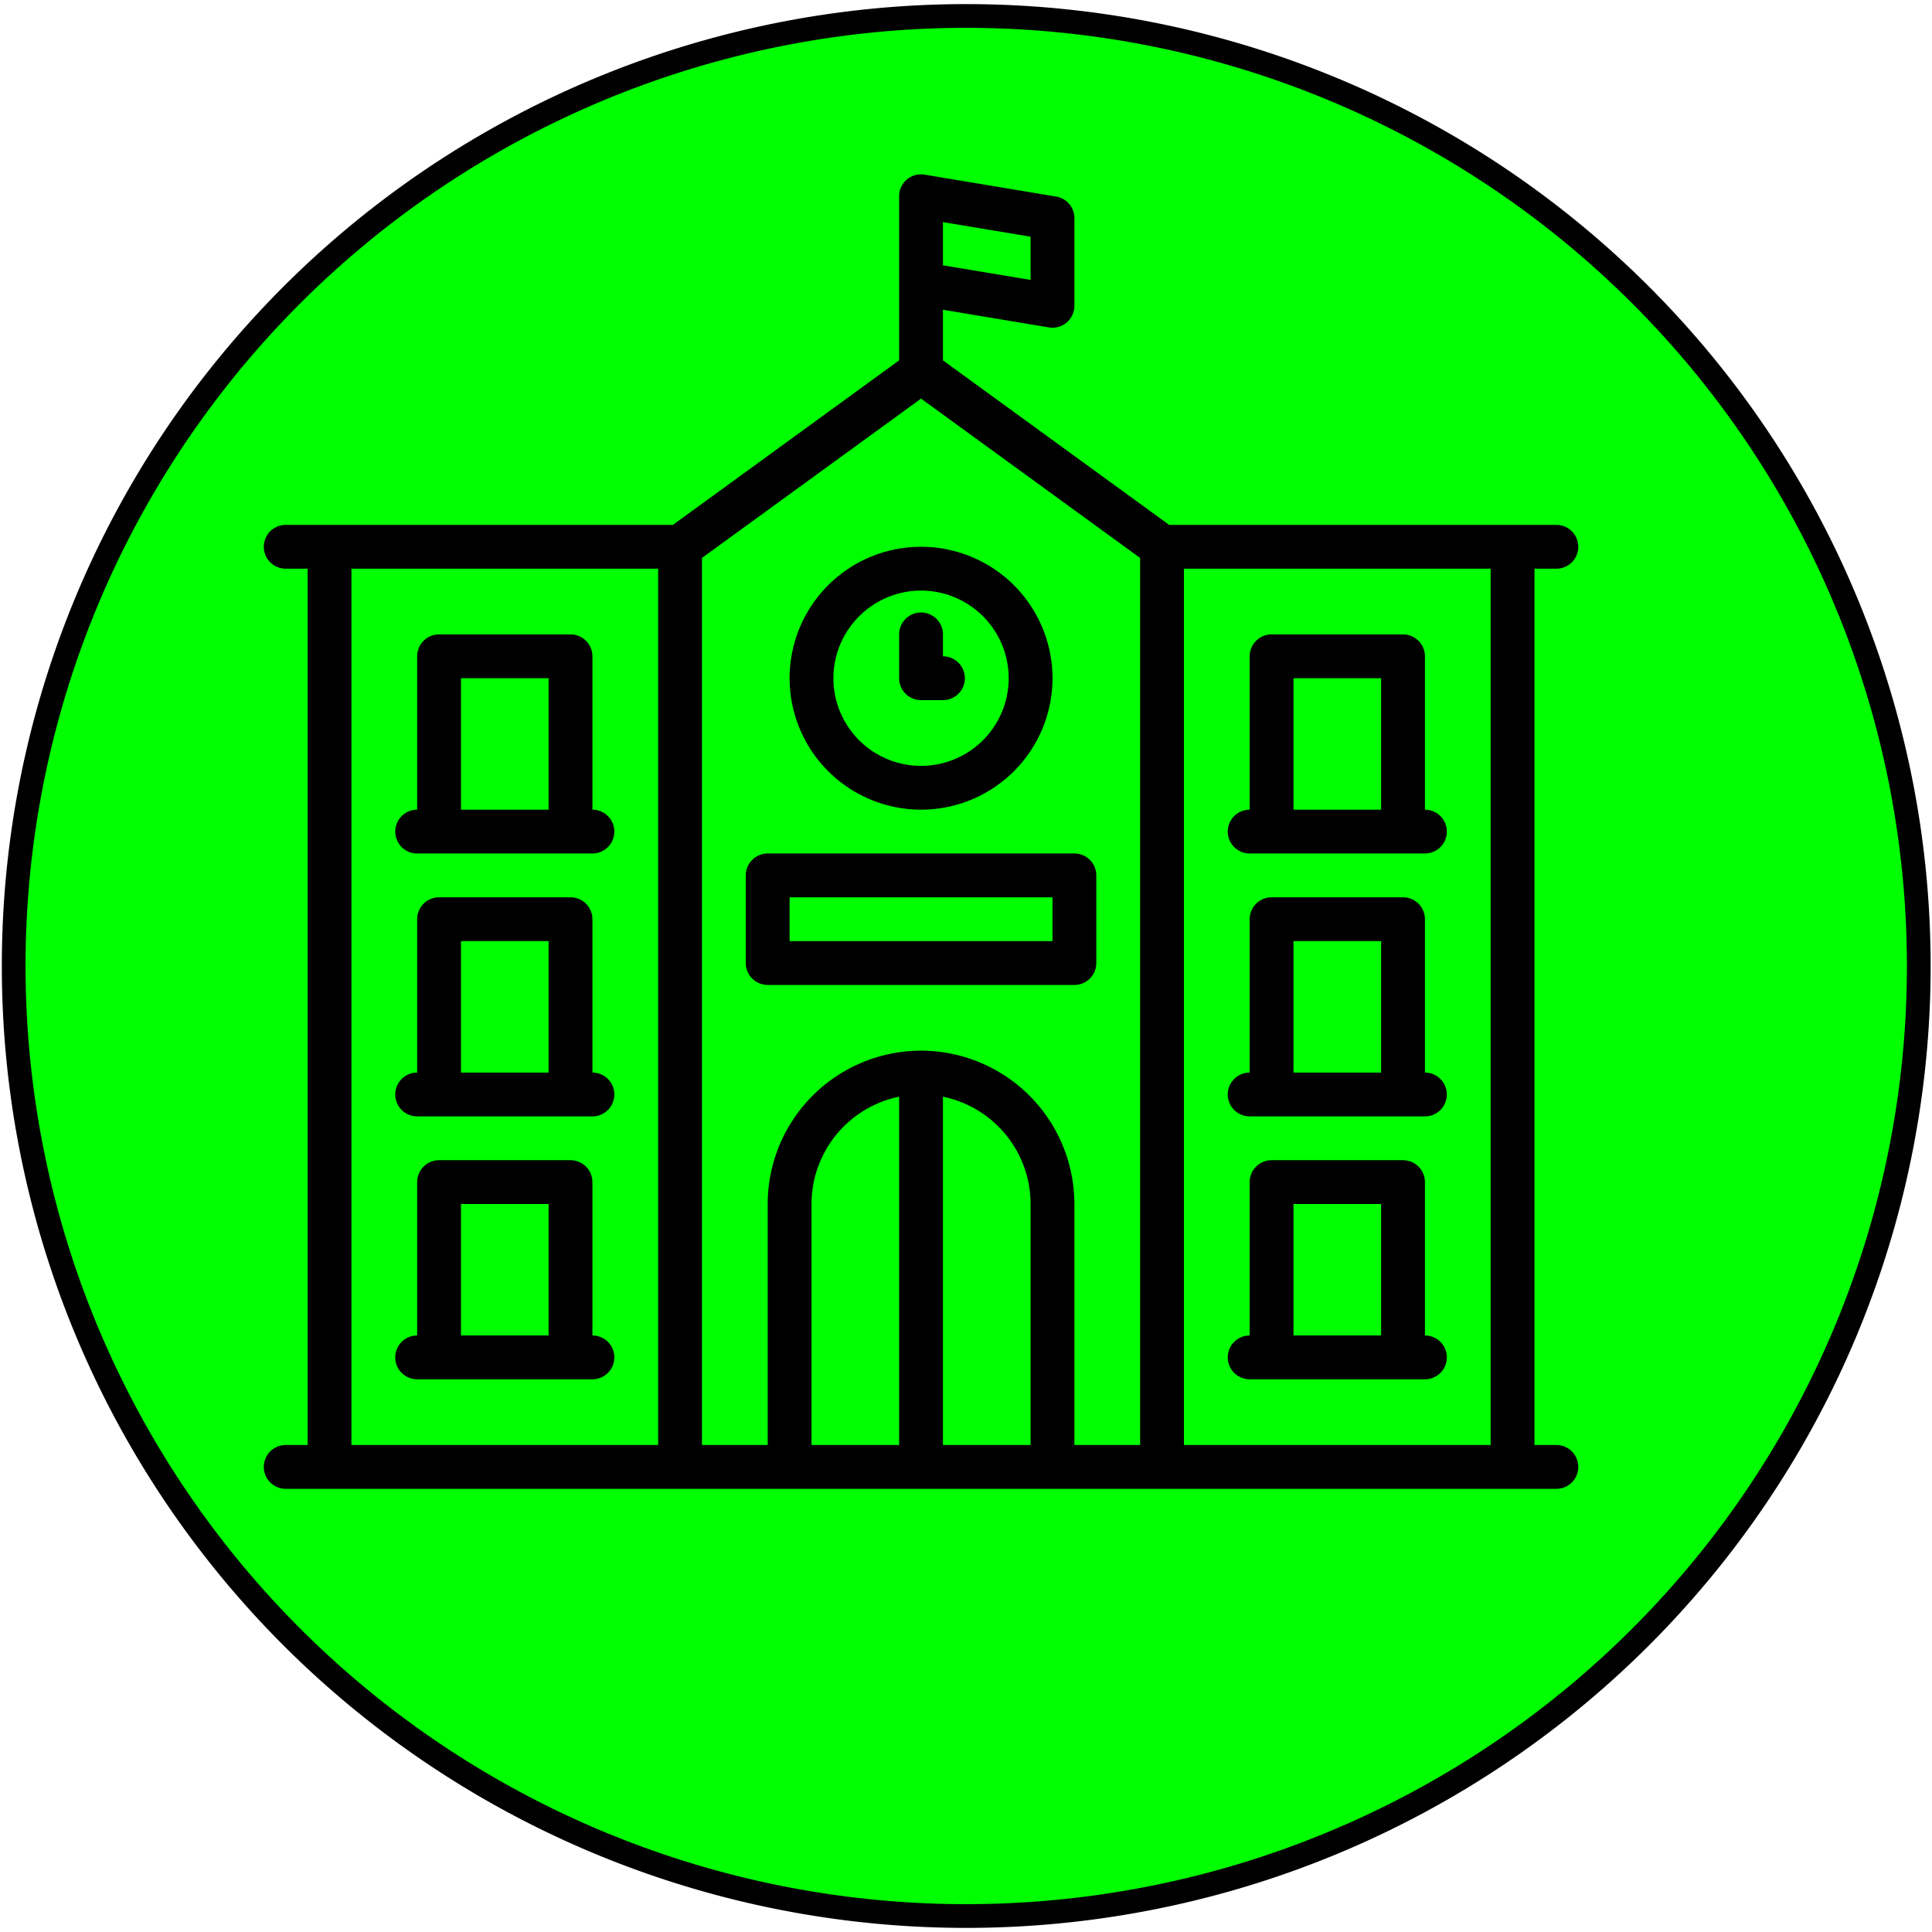 <?xml version="1.0" encoding="UTF-8" standalone="no"?>
<svg
   xmlns:dc="http://purl.org/dc/elements/1.1/"
   xmlns:cc="http://creativecommons.org/ns#"
   xmlns:rdf="http://www.w3.org/1999/02/22-rdf-syntax-ns#"
   xmlns:svg="http://www.w3.org/2000/svg"
   xmlns="http://www.w3.org/2000/svg"
   xmlns:sodipodi="http://sodipodi.sourceforge.net/DTD/sodipodi-0.dtd"
   xmlns:inkscape="http://www.inkscape.org/namespaces/inkscape"
   width="16"
   height="16"
   viewBox="0 0 4.233 4.233"
   version="1.1"
   id="svg8"
   sodipodi:docname="institution_functional.svg"
   inkscape:version="1.0 (4035a4f, 2020-05-01)">
  <defs
     id="defs18" />
  <sodipodi:namedview
     inkscape:document-rotation="0"
     pagecolor="#ffffff"
     bordercolor="#666666"
     borderopacity="1"
     objecttolerance="10"
     gridtolerance="10"
     guidetolerance="10"
     inkscape:pageopacity="0"
     inkscape:pageshadow="2"
     inkscape:window-width="1401"
     inkscape:window-height="953"
     id="namedview16"
     showgrid="false"
     inkscape:zoom="32.174685"
     inkscape:cx="7.5442302"
     inkscape:cy="9.7791374"
     inkscape:window-x="1495"
     inkscape:window-y="34"
     inkscape:window-maximized="0"
     inkscape:current-layer="svg8" />
  <path
     id="path843"
     style="fill:#00ff00;stroke:#000001;stroke-width:0.052"
     d="M 4.204,2.117 A 2.087,2.081 0 0 1 2.117,4.198 2.087,2.081 0 0 1 0.03,2.117 2.087,2.081 0 0 1 2.117,0.035 2.087,2.081 0 0 1 4.204,2.117 Z" />
  <g
     transform="matrix(0.006,0,0,0.006,0.482,0.286)"
     id="g1026">
    <path
       d="m 256,248 a 48,48 0 1 0 -48,-48 48.055,48.055 0 0 0 48,48 z m 0,-80 a 32,32 0 1 1 -32,32 32.036,32.036 0 0 1 32,-32 z"
       id="path989" />
    <path
       d="m 256,208 h 8 a 8,8 0 0 0 0,-16 v -8 a 8,8 0 0 0 -16,0 v 16 a 8,8 0 0 0 8,8 z"
       id="path991" />
    <path
       d="m 320,304 v -32 a 8,8 0 0 0 -8,-8 H 200 a 8,8 0 0 0 -8,8 v 32 a 8,8 0 0 0 8,8 h 112 a 8,8 0 0 0 8,-8 z m -16,-8 h -96 v -16 h 96 z"
       id="path993" />
    <path
       d="m 72,264 h 64 a 8,8 0 0 0 0,-16 v -56 a 8,8 0 0 0 -8,-8 H 80 a 8,8 0 0 0 -8,8 v 56 a 8,8 0 0 0 0,16 z m 16,-64 h 32 v 48 H 88 Z"
       id="path995" />
    <path
       d="m 136,344 v -56 a 8,8 0 0 0 -8,-8 H 80 a 8,8 0 0 0 -8,8 v 56 a 8,8 0 0 0 0,16 h 64 a 8,8 0 0 0 0,-16 z M 88,296 h 32 v 48 H 88 Z"
       id="path997" />
    <path
       d="m 136,440 v -56 a 8,8 0 0 0 -8,-8 H 80 a 8,8 0 0 0 -8,8 v 56 a 8,8 0 0 0 0,16 h 64 a 8,8 0 0 0 0,-16 z M 88,392 h 32 v 48 H 88 Z"
       id="path999" />
    <path
       d="m 376,264 h 64 a 8,8 0 0 0 0,-16 v -56 a 8,8 0 0 0 -8,-8 h -48 a 8,8 0 0 0 -8,8 v 56 a 8,8 0 0 0 0,16 z m 16,-64 h 32 v 48 h -32 z"
       id="path1001" />
    <path
       d="m 376,360 h 64 a 8,8 0 0 0 0,-16 v -56 a 8,8 0 0 0 -8,-8 h -48 a 8,8 0 0 0 -8,8 v 56 a 8,8 0 0 0 0,16 z m 16,-64 h 32 v 48 h -32 z"
       id="path1003" />
    <path
       d="m 376,456 h 64 a 8,8 0 0 0 0,-16 v -56 a 8,8 0 0 0 -8,-8 h -48 a 8,8 0 0 0 -8,8 v 56 a 8,8 0 0 0 0,16 z m 16,-64 h 32 v 48 h -32 z"
       id="path1005" />
    <path
       d="m 488,160 a 8,8 0 0 0 0,-16 H 346.6 L 264,83.926 V 65.444 l 38.685,6.447 A 8,8 0 0 0 312,64 V 32 a 8,8 0 0 0 -6.685,-7.891 l -48,-8 v 0.008 A 7.954,7.954 0 0 0 248,24 V 83.926 L 165.4,144 H 24 a 8,8 0 0 0 0,16 h 8 v 320 h -8 a 8,8 0 0 0 0,16 h 464 a 8,8 0 0 0 0,-16 h -8 V 160 Z M 248,480 h -32 v -88 a 40.067,40.067 0 0 1 32,-39.195 z M 264,352.805 A 40.067,40.067 0 0 1 296,392 v 88 H 264 Z M 256,336 a 56.064,56.064 0 0 0 -56,56 v 88 H 176 V 156.074 l 80,-58.182 80,58.182 V 480 H 312 V 392 A 56.064,56.064 0 0 0 256,336 Z M 296,54.556 264,49.223 V 33.444 l 32,5.333 z M 48,160 H 160 V 480 H 48 Z M 464,480 H 352 V 160 h 112 z"
       id="path1007" />
  </g>
</svg>
